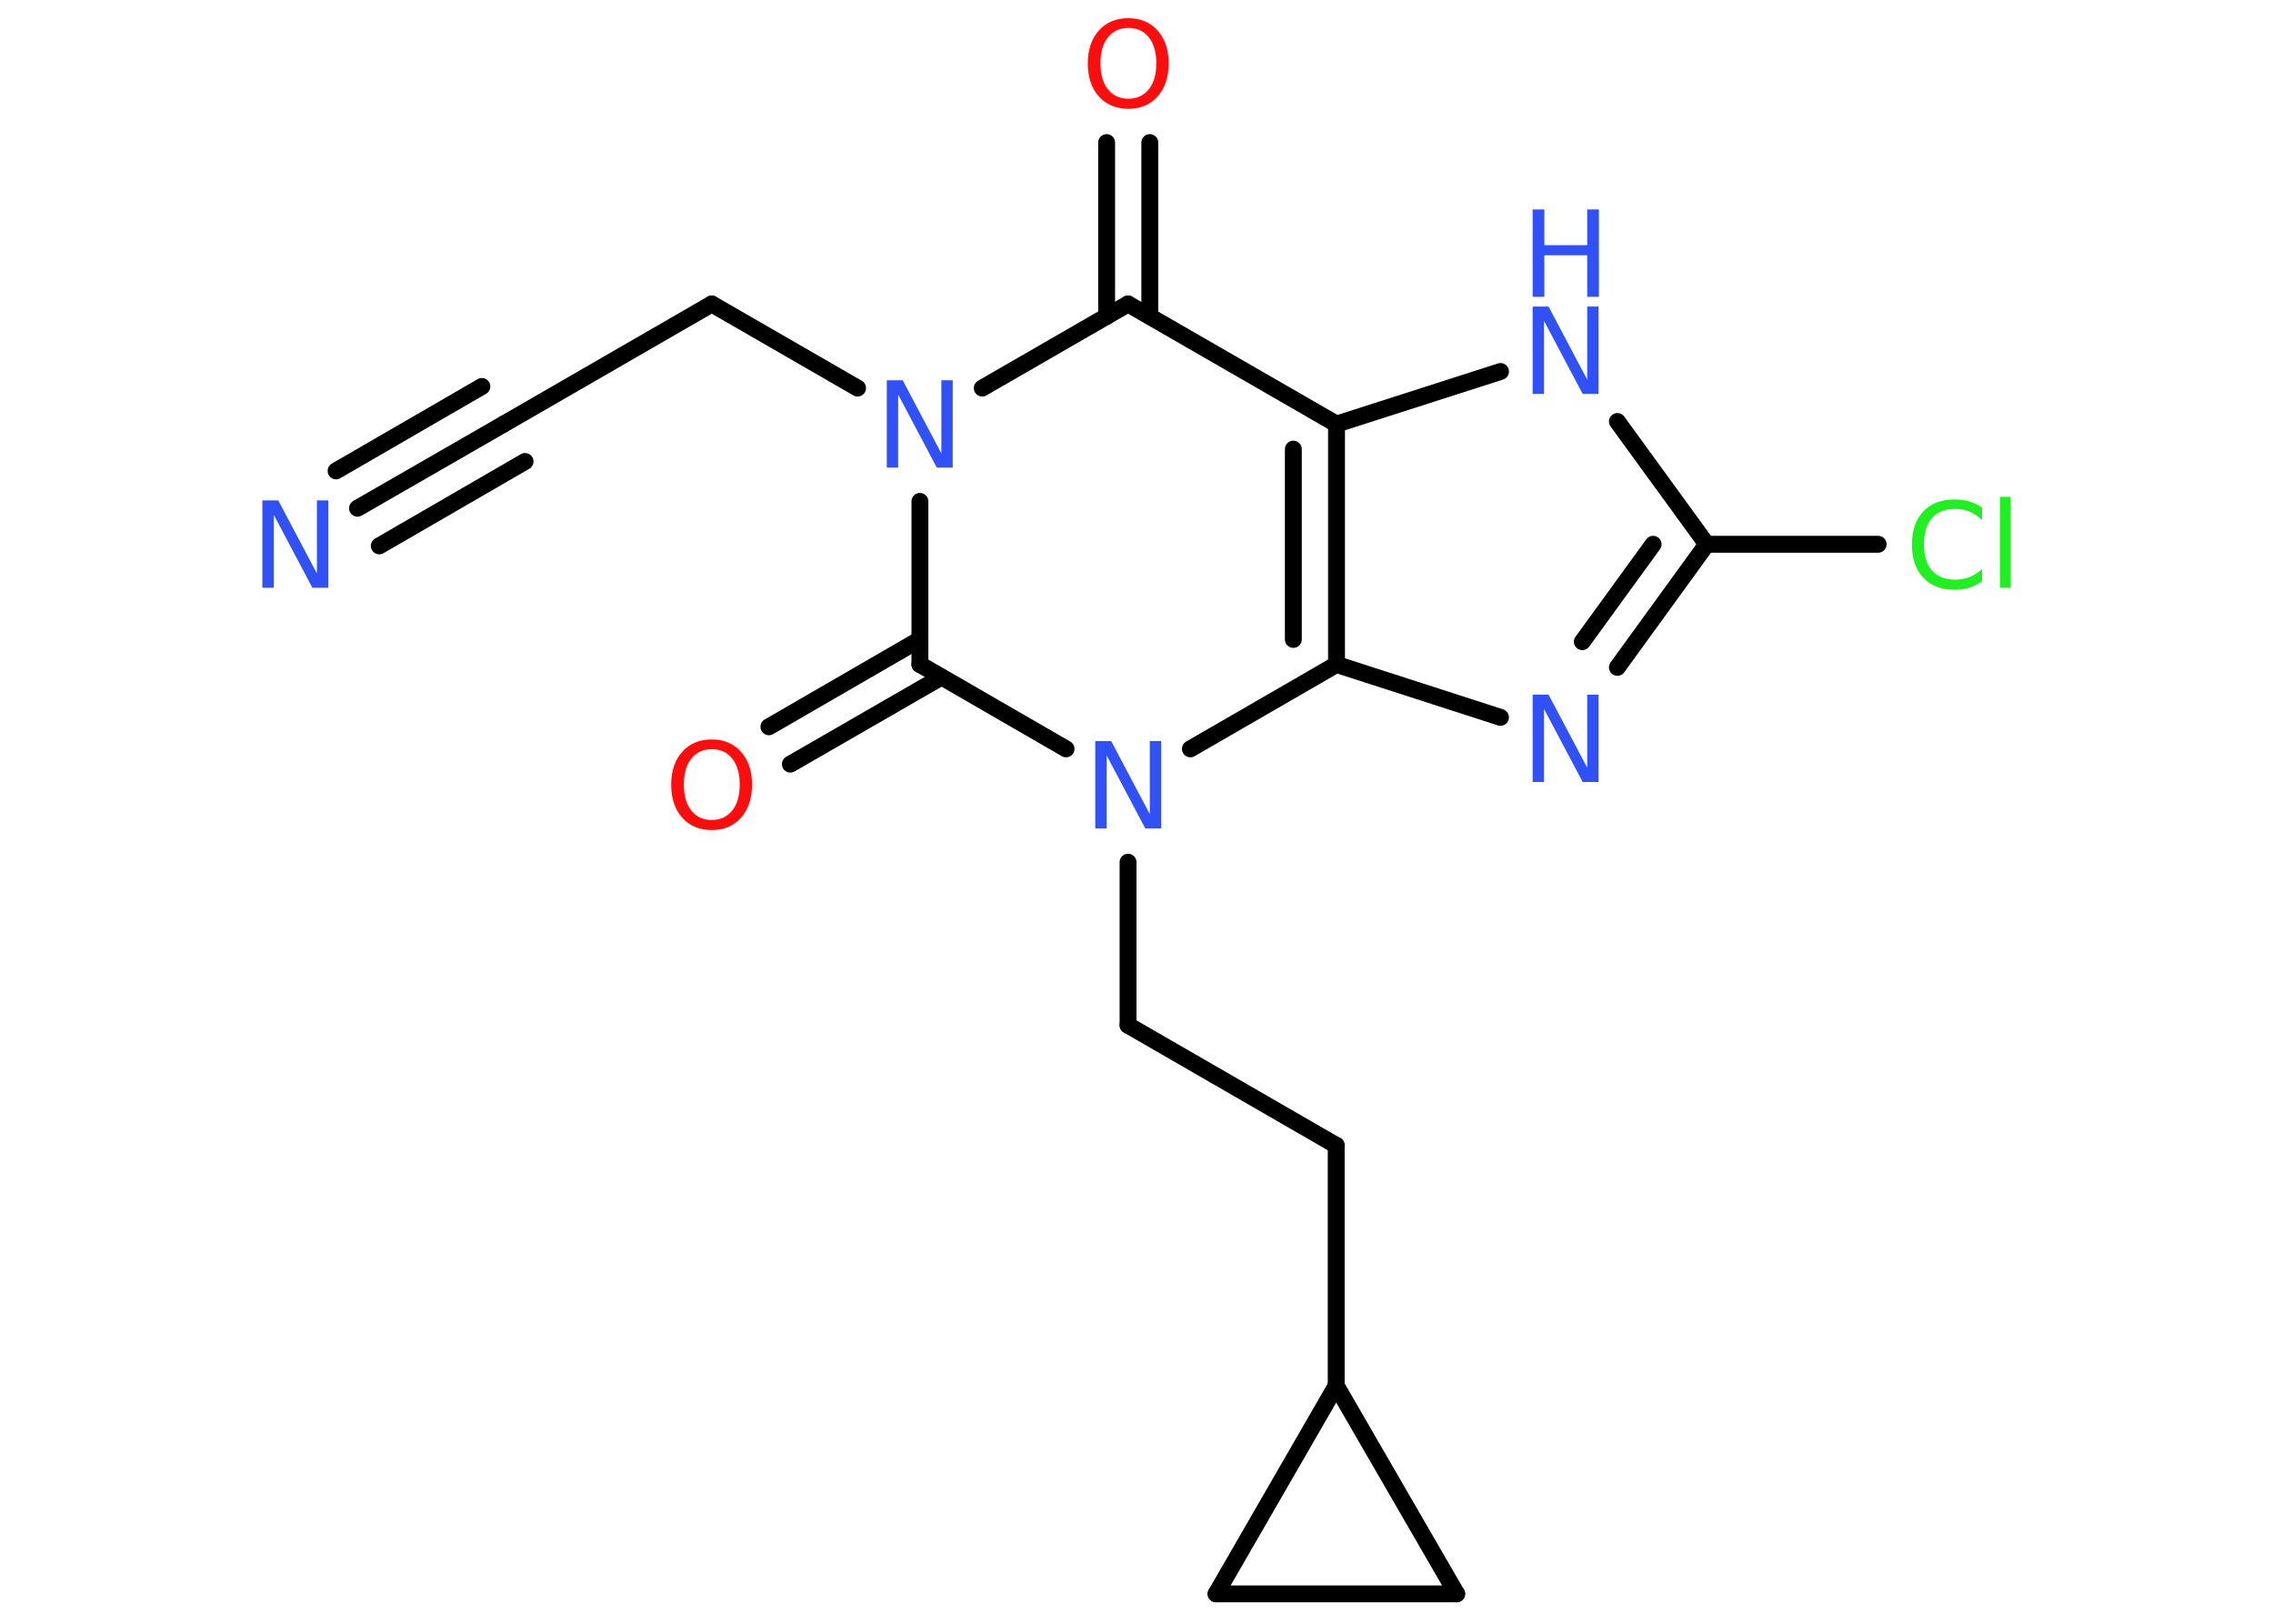 <?xml version='1.0' encoding='UTF-8'?>
<!DOCTYPE svg PUBLIC "-//W3C//DTD SVG 1.1//EN" "http://www.w3.org/Graphics/SVG/1.1/DTD/svg11.dtd">
<svg version='1.2' xmlns='http://www.w3.org/2000/svg' xmlns:xlink='http://www.w3.org/1999/xlink' width='70.0mm' height='50.0mm' viewBox='0 0 70.0 50.0'>
  <desc>Generated by the Chemistry Development Kit (http://github.com/cdk)</desc>
  <g stroke-linecap='round' stroke-linejoin='round' stroke='#000000' stroke-width='.52' fill='#3050F8'>
    <rect x='.0' y='.0' width='70.0' height='50.0' fill='#FFFFFF' stroke='none'/>
    <g id='mol1' class='mol'>
      <g id='mol1bnd1' class='bond'>
        <line x1='11.01' y1='15.65' x2='15.51' y2='13.06'/>
        <line x1='10.35' y1='14.5' x2='14.84' y2='11.9'/>
        <line x1='11.68' y1='16.81' x2='16.17' y2='14.21'/>
      </g>
      <line id='mol1bnd2' class='bond' x1='15.51' y1='13.06' x2='21.92' y2='9.36'/>
      <line id='mol1bnd3' class='bond' x1='21.92' y1='9.36' x2='26.41' y2='11.95'/>
      <line id='mol1bnd4' class='bond' x1='30.25' y1='11.95' x2='34.74' y2='9.36'/>
      <g id='mol1bnd5' class='bond'>
        <line x1='34.08' y1='9.74' x2='34.08' y2='4.39'/>
        <line x1='35.41' y1='9.74' x2='35.41' y2='4.39'/>
      </g>
      <line id='mol1bnd6' class='bond' x1='34.74' y1='9.36' x2='41.16' y2='13.06'/>
      <line id='mol1bnd7' class='bond' x1='41.16' y1='13.06' x2='46.21' y2='11.44'/>
      <line id='mol1bnd8' class='bond' x1='49.81' y1='12.98' x2='52.56' y2='16.76'/>
      <line id='mol1bnd9' class='bond' x1='52.56' y1='16.76' x2='57.84' y2='16.76'/>
      <g id='mol1bnd10' class='bond'>
        <line x1='49.81' y1='20.55' x2='52.56' y2='16.76'/>
        <line x1='48.73' y1='19.76' x2='50.91' y2='16.76'/>
      </g>
      <line id='mol1bnd11' class='bond' x1='46.21' y1='22.09' x2='41.16' y2='20.46'/>
      <g id='mol1bnd12' class='bond'>
        <line x1='41.16' y1='20.46' x2='41.16' y2='13.06'/>
        <line x1='39.83' y1='19.69' x2='39.83' y2='13.83'/>
      </g>
      <line id='mol1bnd13' class='bond' x1='41.16' y1='20.46' x2='36.66' y2='23.06'/>
      <line id='mol1bnd14' class='bond' x1='34.74' y1='26.55' x2='34.74' y2='31.57'/>
      <line id='mol1bnd15' class='bond' x1='34.74' y1='31.57' x2='41.15' y2='35.27'/>
      <line id='mol1bnd16' class='bond' x1='41.15' y1='35.27' x2='41.15' y2='42.67'/>
      <line id='mol1bnd17' class='bond' x1='41.15' y1='42.67' x2='44.86' y2='49.08'/>
      <line id='mol1bnd18' class='bond' x1='44.86' y1='49.08' x2='37.45' y2='49.08'/>
      <line id='mol1bnd19' class='bond' x1='41.15' y1='42.67' x2='37.45' y2='49.08'/>
      <line id='mol1bnd20' class='bond' x1='32.83' y1='23.06' x2='28.33' y2='20.46'/>
      <line id='mol1bnd21' class='bond' x1='28.33' y1='15.44' x2='28.33' y2='20.46'/>
      <g id='mol1bnd22' class='bond'>
        <line x1='28.99' y1='20.85' x2='24.34' y2='23.53'/>
        <line x1='28.33' y1='19.69' x2='23.68' y2='22.38'/>
      </g>
      <path id='mol1atm1' class='atom' d='M8.08 15.41h.49l1.19 2.25v-2.25h.35v2.69h-.49l-1.19 -2.25v2.25h-.35v-2.69z' stroke='none'/>
      <path id='mol1atm4' class='atom' d='M27.31 11.71h.49l1.19 2.25v-2.25h.35v2.69h-.49l-1.19 -2.25v2.25h-.35v-2.69z' stroke='none'/>
      <path id='mol1atm6' class='atom' d='M34.75 .86q-.4 .0 -.63 .29q-.23 .29 -.23 .8q.0 .51 .23 .8q.23 .29 .63 .29q.39 .0 .63 -.29q.23 -.29 .23 -.8q.0 -.51 -.23 -.8q-.23 -.29 -.63 -.29zM34.75 .56q.56 .0 .9 .38q.34 .38 .34 1.01q.0 .64 -.34 1.02q-.34 .38 -.9 .38q-.57 .0 -.91 -.38q-.34 -.38 -.34 -1.02q.0 -.63 .34 -1.01q.34 -.38 .91 -.38z' stroke='none' fill='#FF0D0D'/>
      <g id='mol1atm8' class='atom'>
        <path d='M47.2 9.44h.49l1.19 2.25v-2.25h.35v2.69h-.49l-1.19 -2.25v2.25h-.35v-2.69z' stroke='none'/>
        <path d='M47.2 6.45h.36v1.1h1.32v-1.1h.36v2.69h-.36v-1.28h-1.32v1.28h-.36v-2.69z' stroke='none'/>
      </g>
      <path id='mol1atm10' class='atom' d='M61.04 15.62v.39q-.19 -.17 -.39 -.26q-.21 -.08 -.44 -.08q-.46 .0 -.71 .28q-.25 .28 -.25 .81q.0 .53 .25 .81q.25 .28 .71 .28q.23 .0 .44 -.08q.21 -.08 .39 -.25v.38q-.19 .13 -.4 .2q-.21 .06 -.45 .06q-.61 .0 -.96 -.37q-.35 -.37 -.35 -1.02q.0 -.65 .35 -1.02q.35 -.37 .96 -.37q.24 .0 .45 .06q.21 .06 .4 .19zM61.59 15.3h.33v2.8h-.33v-2.8z' stroke='none' fill='#1FF01F'/>
      <path id='mol1atm11' class='atom' d='M47.2 21.39h.49l1.19 2.25v-2.25h.35v2.69h-.49l-1.19 -2.25v2.25h-.35v-2.69z' stroke='none'/>
      <path id='mol1atm13' class='atom' d='M33.73 22.82h.49l1.19 2.25v-2.25h.35v2.69h-.49l-1.19 -2.25v2.25h-.35v-2.69z' stroke='none'/>
      <path id='mol1atm20' class='atom' d='M21.92 23.07q-.4 .0 -.63 .29q-.23 .29 -.23 .8q.0 .51 .23 .8q.23 .29 .63 .29q.39 .0 .63 -.29q.23 -.29 .23 -.8q.0 -.51 -.23 -.8q-.23 -.29 -.63 -.29zM21.92 22.77q.56 .0 .9 .38q.34 .38 .34 1.01q.0 .64 -.34 1.02q-.34 .38 -.9 .38q-.57 .0 -.91 -.38q-.34 -.38 -.34 -1.02q.0 -.63 .34 -1.01q.34 -.38 .91 -.38z' stroke='none' fill='#FF0D0D'/>
    </g>
  </g>
</svg>
